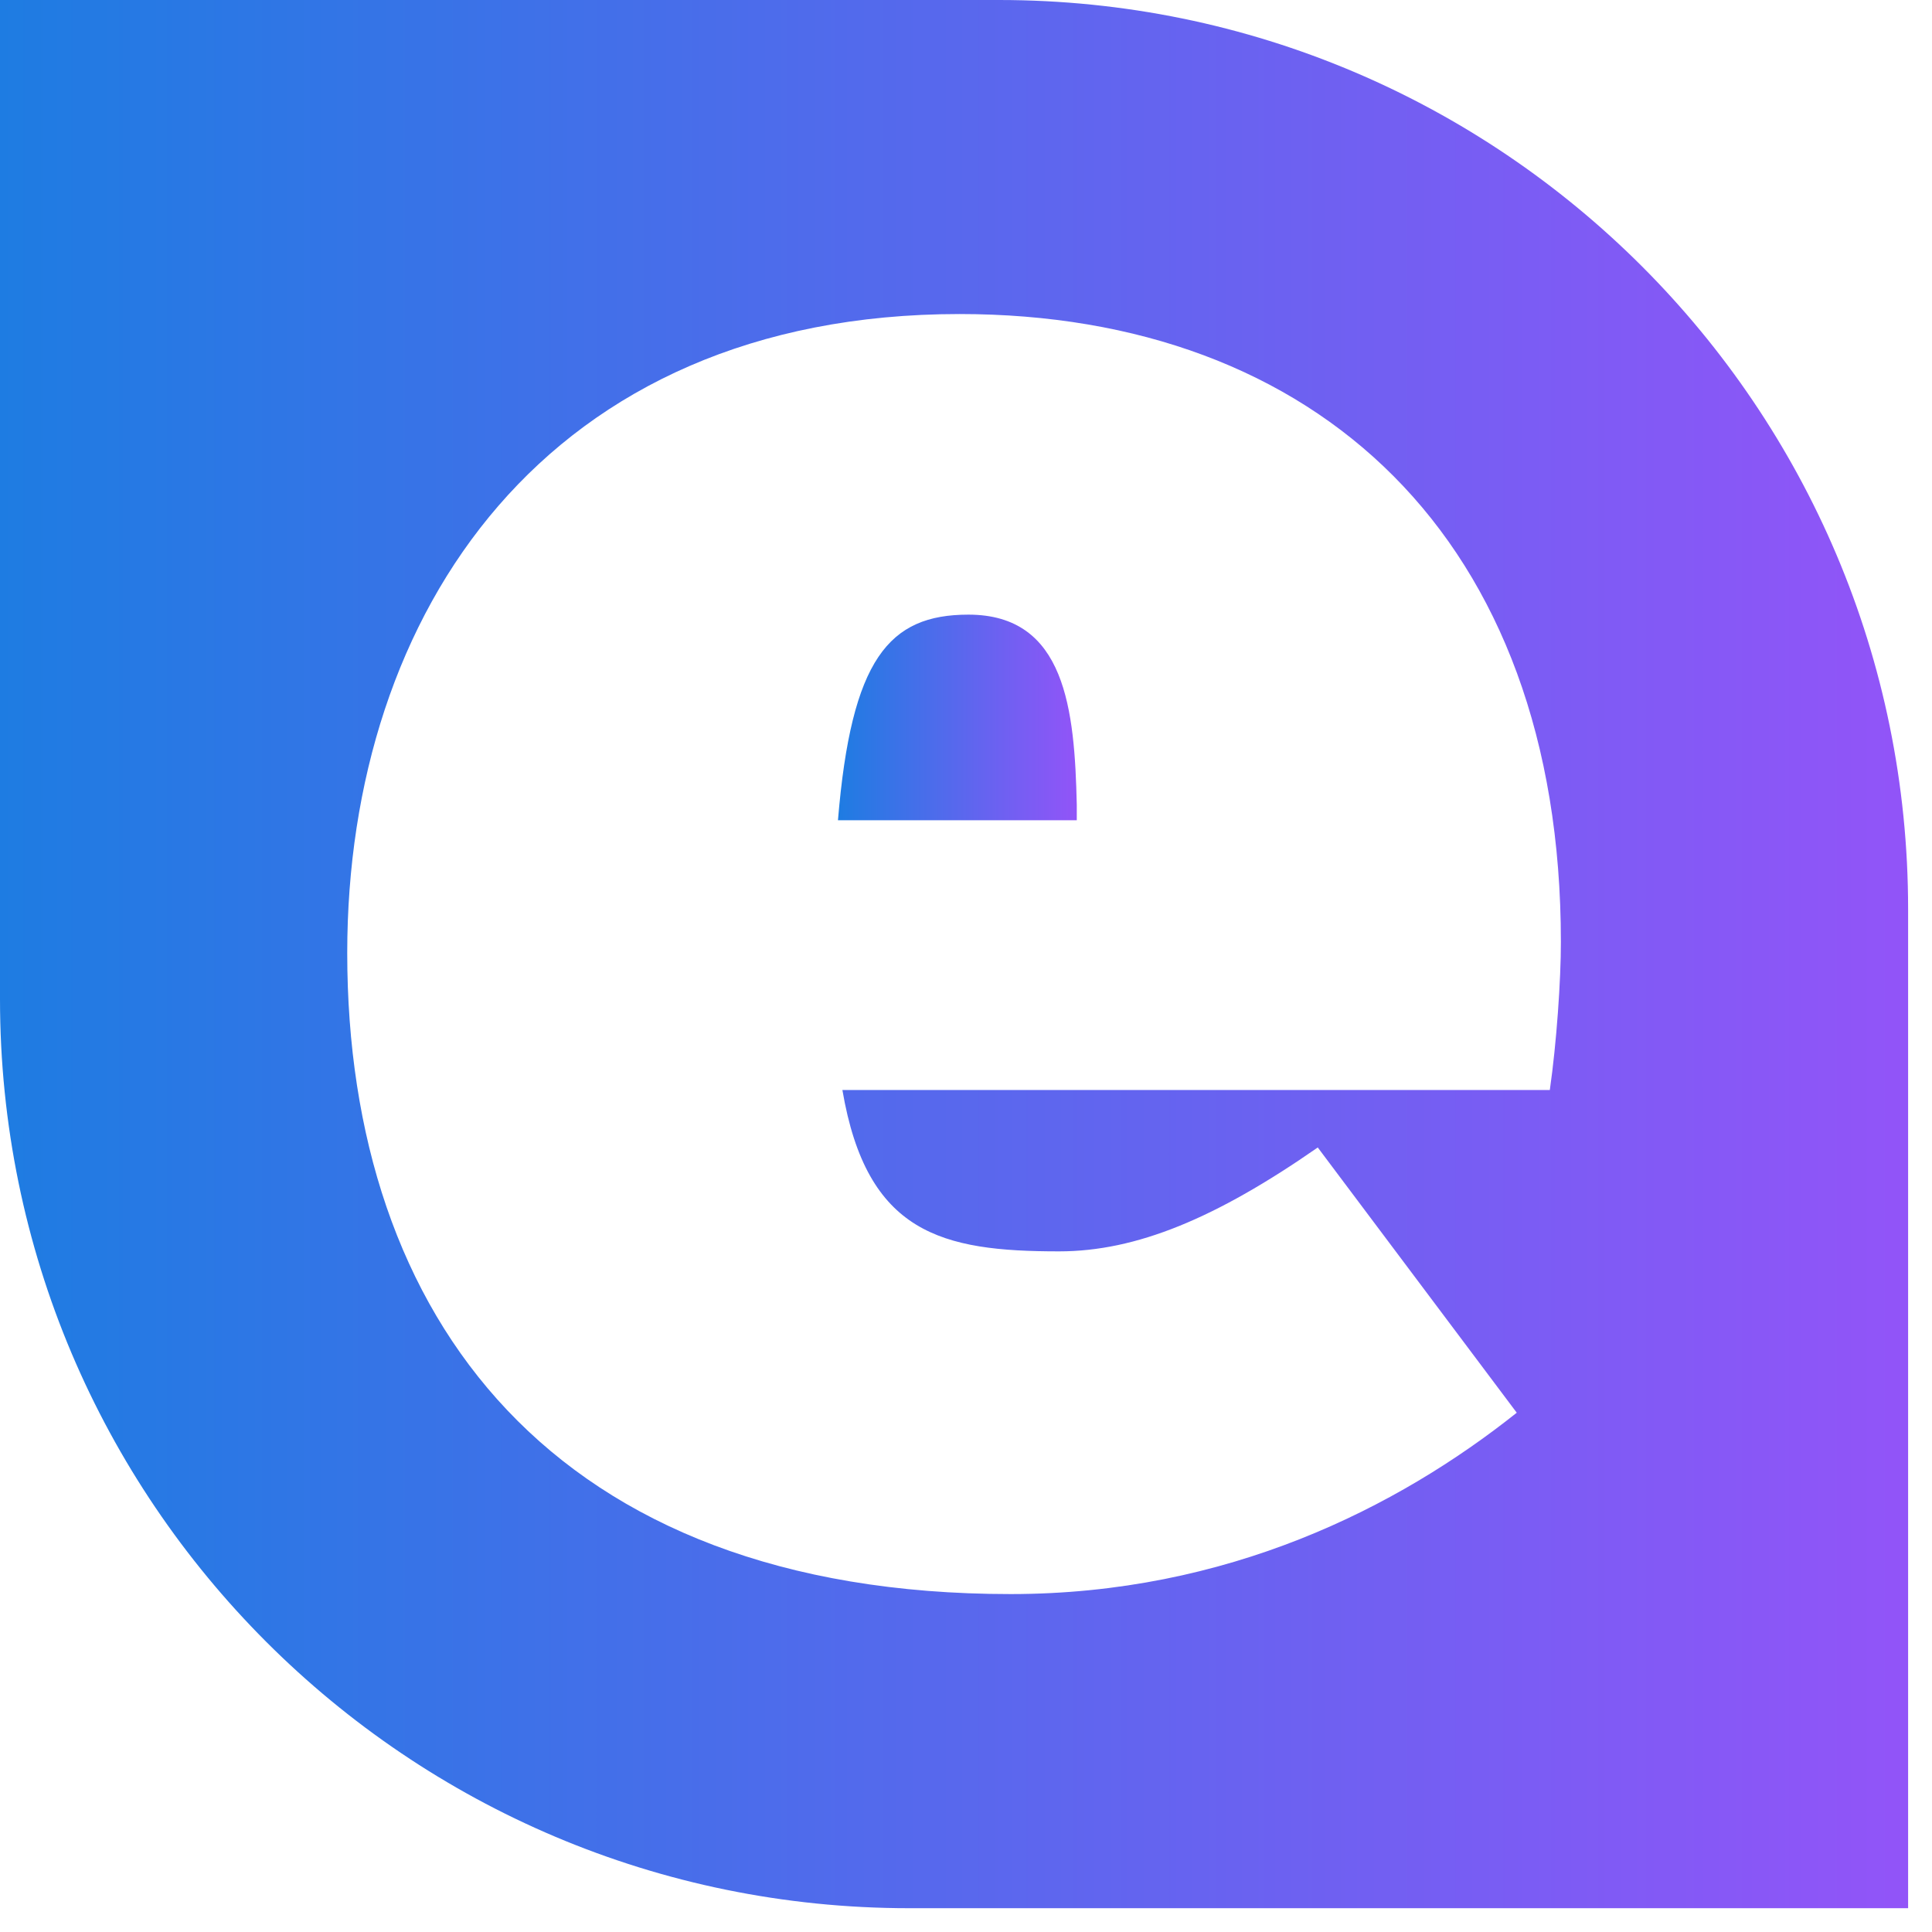 <svg width="44" height="44" viewBox="0 0 44 44" fill="none" xmlns="http://www.w3.org/2000/svg">
<path d="M22.055 13.998C20.245 13.998 19.388 15.006 19.084 18.681H24.523V18.328C24.473 16.164 24.271 13.998 22.055 13.998Z" fill="url(#paint0_linear_1933_17340)"/>
<path d="M22.753 0H0V22.753C0 34.187 9.271 43.458 20.706 43.458H43.456V20.706C43.458 9.269 34.187 0 22.753 0ZM35.296 24.824H19.185C19.741 28.097 21.453 28.499 24.12 28.499C25.883 28.499 27.694 27.744 30.011 26.133L34.543 32.174C31.823 34.338 27.946 36.304 23.014 36.304C12.593 36.304 7.908 30.008 7.908 21.702C7.908 13.949 12.44 7.152 21.855 7.152C29.959 7.152 35.548 12.238 35.548 21.45C35.55 22.307 35.449 23.767 35.296 24.824Z" fill="url(#paint1_linear_1933_17340)"/>
<defs>
<linearGradient id="paint0_linear_1933_17340" x1="19.084" y1="16.339" x2="24.523" y2="16.339" gradientUnits="userSpaceOnUse">
<stop stop-color="#1E7CE2"/>
<stop offset="1" stop-color="#9254F8"/>
</linearGradient>
<linearGradient id="paint1_linear_1933_17340" x1="0" y1="21.728" x2="43.458" y2="21.728" gradientUnits="userSpaceOnUse">
<stop stop-color="#1E7CE2"/>
<stop offset="1" stop-color="#9254F8"/>
</linearGradient>
</defs>
</svg>
